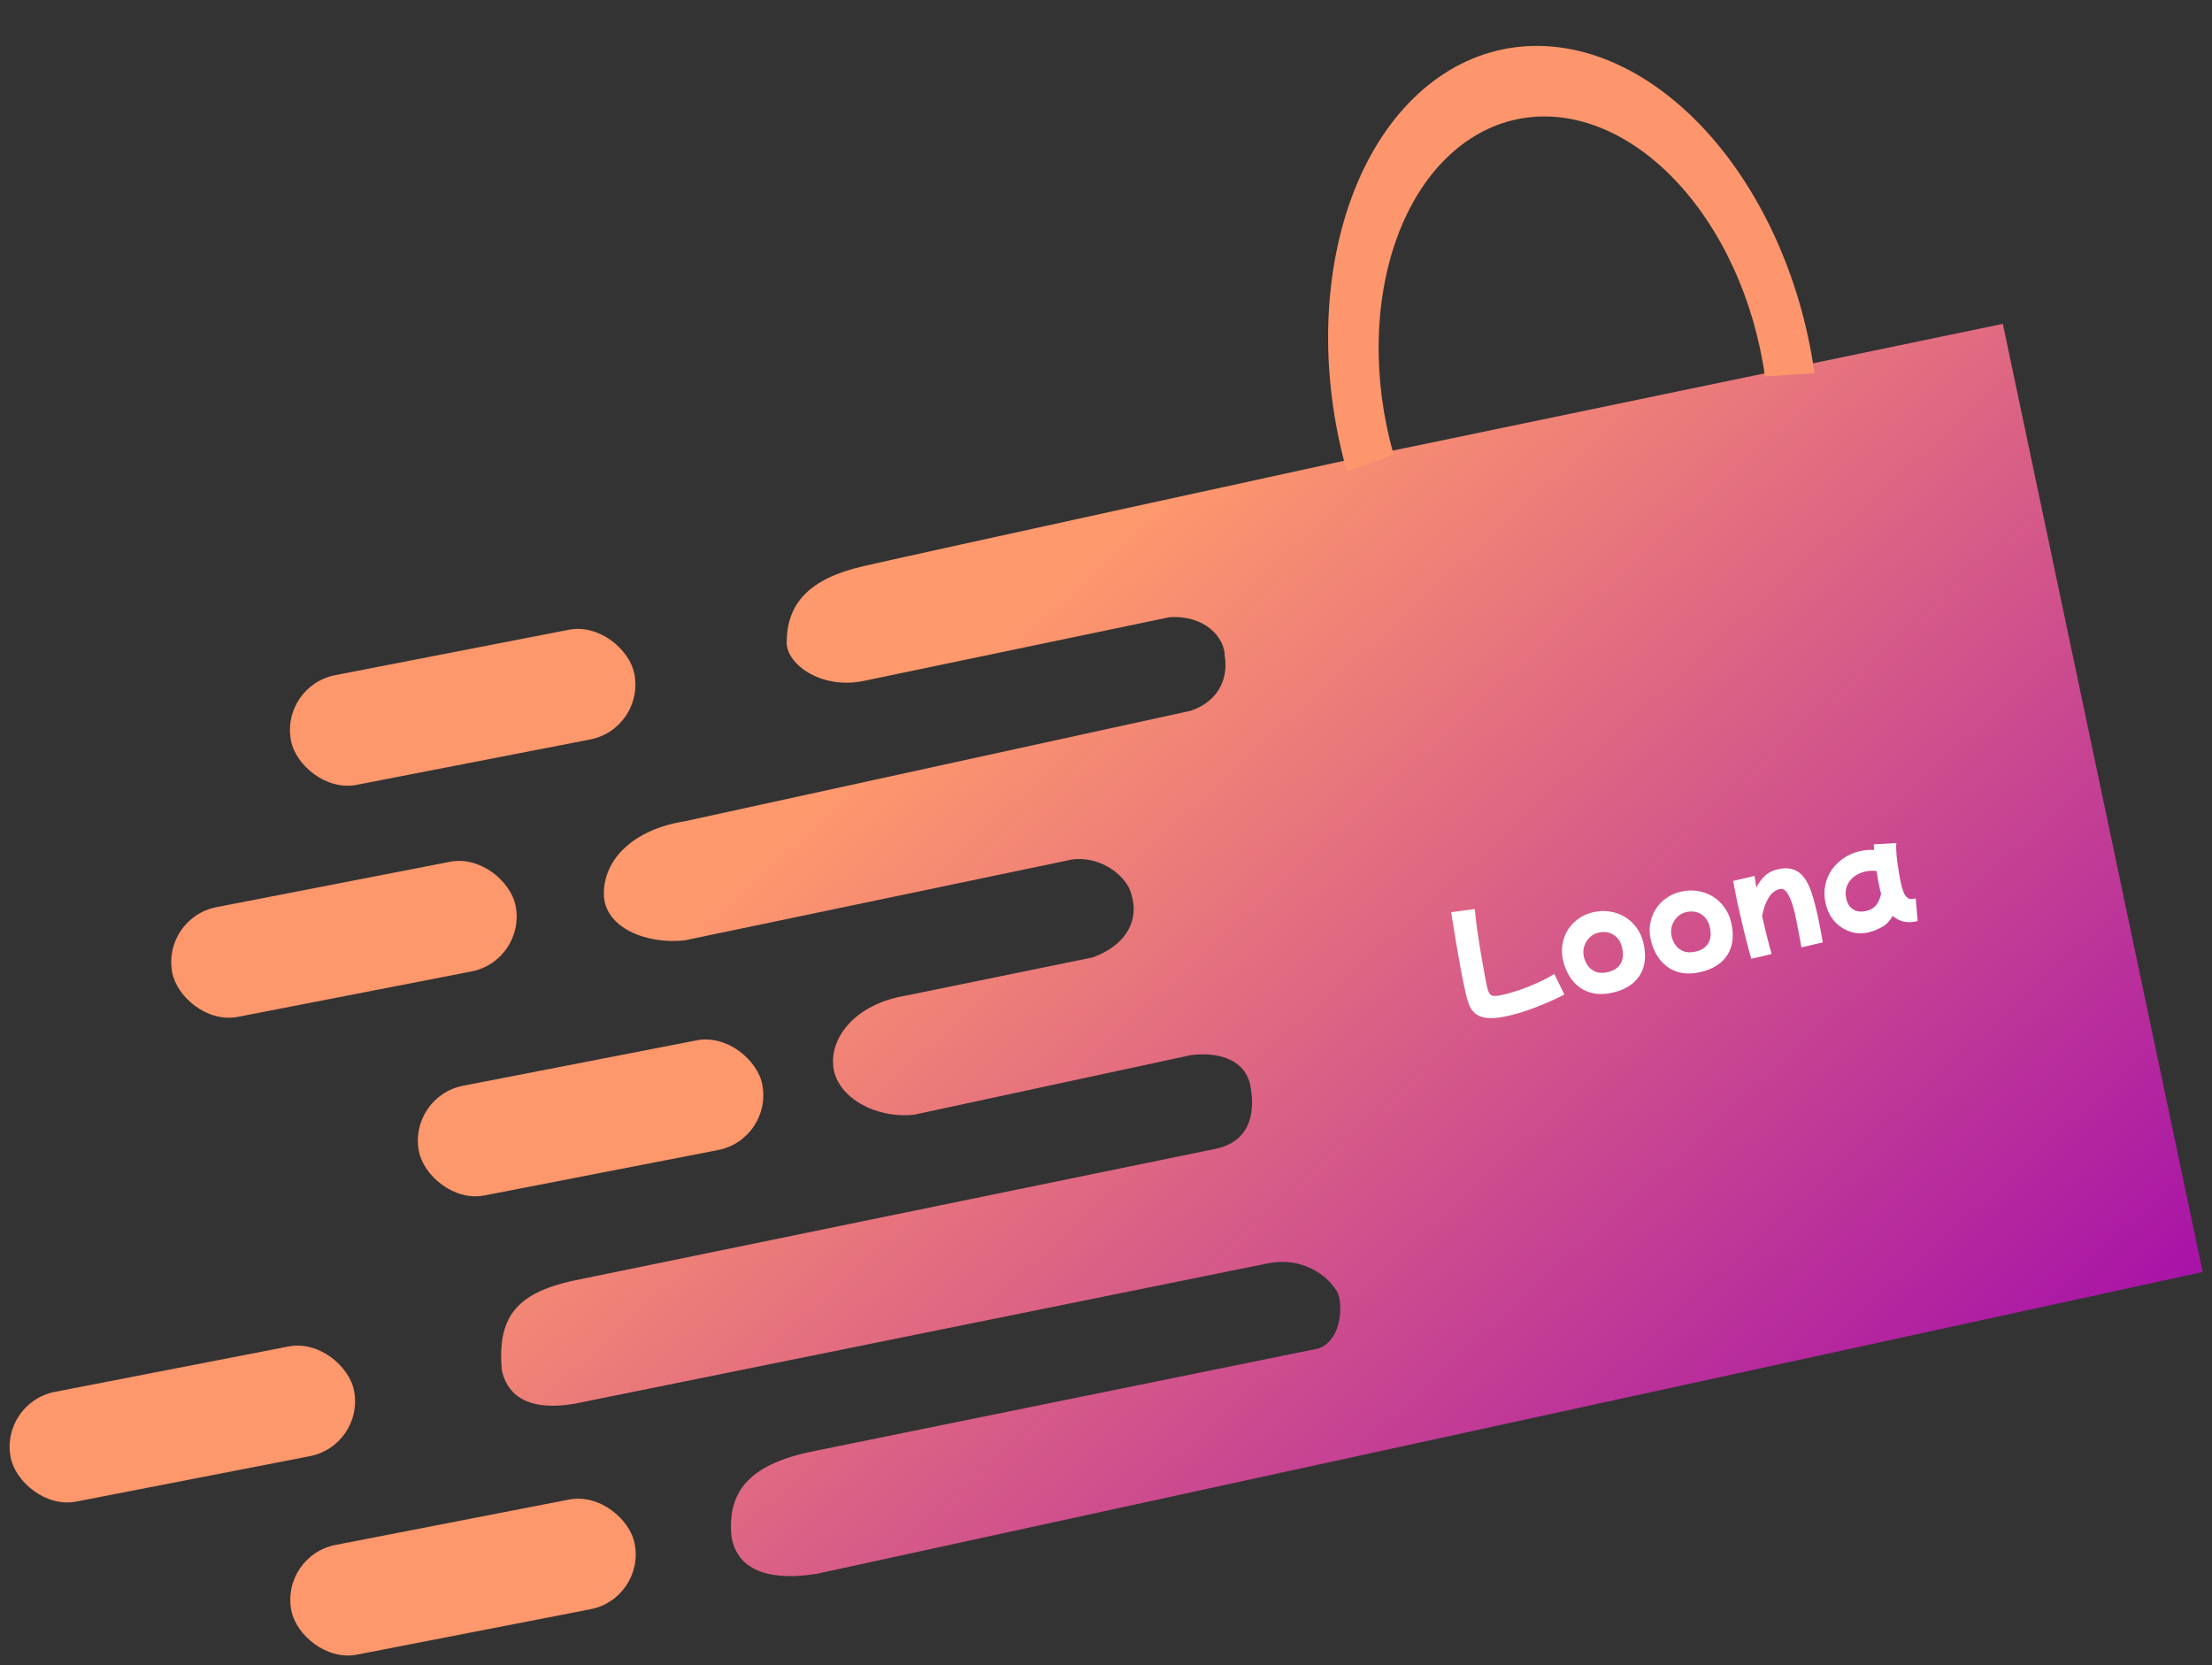 <svg width="170" height="128" viewBox="0 0 170 128" fill="none" xmlns="http://www.w3.org/2000/svg">
<rect x="0" y="0" width="170" height="128" fill="#333333" stroke="none"/>
<path d="M169.286 97.77L153.926 24.892L103.598 35.35C103.598 35.35 70.59 42.539 66.342 43.52C62.093 44.5 60.459 46.461 60.459 49.402C60.459 51.036 63.074 52.997 66.342 52.344L89.872 47.441C92.681 47.255 94.121 49.076 94.121 50.383C94.447 52.344 93.467 53.978 91.506 54.631L52.616 63.128C48.634 63.761 46.407 66.07 46.407 68.684C46.407 71.299 49.675 72.606 52.616 72.279L82.355 66.07C84.643 65.743 86.604 67.377 86.931 68.684C87.584 70.645 86.64 72.61 83.99 73.586L69.61 76.527C65.688 77.181 63.727 79.796 64.054 82.083C64.381 84.371 67.322 86.005 70.263 85.678L91.506 81.103C94.121 80.776 95.754 81.756 96.081 83.39C96.408 85.024 96.408 87.639 93.467 88.292L44.119 98.424C39.544 99.404 38.236 101.365 38.563 105.286C38.89 106.92 40.197 108.554 44.119 107.901L97.388 97.116C100.657 96.463 102.426 98.695 102.617 99.077C103.271 99.731 103.271 102.999 101.31 103.652L62.747 111.496C57.838 112.437 55.884 114.437 56.211 118.032C56.538 120.32 58.498 121.627 62.747 120.973L169.286 97.77Z" fill="url(#paint0_linear_23_256)"/>
<rect x="21.544" y="52.714" width="26.884" height="8.591" rx="4.295" transform="rotate(-11 21.544 52.714)" fill="#FD976C"/>
<rect x="12.419" y="70.546" width="26.884" height="8.591" rx="4.295" transform="rotate(-11 12.419 70.546)" fill="#FD976C"/>
<rect x="31.374" y="84.272" width="26.884" height="8.591" rx="4.295" transform="rotate(-11 31.374 84.272)" fill="#FD976C"/>
<rect y="107.802" width="26.884" height="8.591" rx="4.295" transform="rotate(-11 0 107.802)" fill="#FD976C"/>
<rect x="21.569" y="119.567" width="26.884" height="8.591" rx="4.295" transform="rotate(-11 21.569 119.567)" fill="#FD976C"/>
<path d="M103.518 36.247C102.505 32.675 102.013 28.956 102.074 25.33C102.135 21.704 102.747 18.251 103.871 15.195C104.995 12.138 106.606 9.546 108.6 7.584C110.594 5.621 112.928 4.334 115.449 3.803C117.971 3.272 120.626 3.511 123.242 4.503C125.858 5.495 128.378 7.219 130.639 9.563C132.9 11.907 134.852 14.82 136.37 18.114C137.888 21.407 138.937 25.009 139.451 28.687L135.643 28.933C135.235 26.012 134.401 23.152 133.196 20.535C131.99 17.919 130.44 15.606 128.644 13.744C126.848 11.882 124.846 10.513 122.768 9.725C120.69 8.937 118.582 8.748 116.579 9.169C114.576 9.59 112.723 10.613 111.139 12.172C109.555 13.73 108.276 15.79 107.383 18.217C106.49 20.645 106.004 23.387 105.956 26.267C105.907 29.147 106.298 32.101 107.103 34.938L103.518 36.247Z" fill="#FD966D"/>
<path d="M116.005 78.061C115.362 78.212 114.84 78.276 114.438 78.253C114.035 78.231 113.72 78.141 113.491 77.982C113.264 77.83 113.09 77.627 112.969 77.375C112.853 77.115 112.759 76.829 112.686 76.517C112.564 75.998 112.438 75.401 112.308 74.726C112.184 74.05 112.055 73.323 111.921 72.547C111.792 71.762 111.66 70.951 111.526 70.113L113.339 69.873C113.391 70.388 113.453 70.915 113.524 71.453C113.6 71.983 113.679 72.498 113.762 72.999C113.845 73.5 113.924 73.954 113.999 74.361C114.074 74.768 114.137 75.109 114.187 75.385C114.243 75.653 114.28 75.825 114.298 75.903C114.352 76.13 114.418 76.296 114.497 76.401C114.575 76.499 114.696 76.55 114.861 76.552C115.026 76.555 115.258 76.521 115.556 76.451C115.933 76.363 116.353 76.241 116.816 76.084C117.278 75.921 117.74 75.734 118.205 75.523C118.669 75.312 119.086 75.091 119.456 74.86L120.228 76.446C119.813 76.66 119.359 76.872 118.867 77.083C118.382 77.292 117.893 77.482 117.399 77.653C116.904 77.823 116.44 77.959 116.005 78.061ZM123.942 76.296C123.423 76.417 122.949 76.439 122.52 76.362C122.097 76.282 121.725 76.126 121.404 75.894C121.081 75.654 120.813 75.358 120.6 75.004C120.387 74.649 120.231 74.261 120.132 73.839C120.032 73.411 120.014 72.998 120.078 72.599C120.147 72.193 120.283 71.822 120.486 71.487C120.694 71.151 120.963 70.865 121.292 70.631C121.619 70.39 121.996 70.219 122.425 70.119C122.873 70.014 123.306 69.995 123.726 70.061C124.145 70.127 124.53 70.266 124.881 70.479C125.232 70.691 125.53 70.967 125.774 71.307C126.024 71.646 126.201 72.036 126.304 72.477C126.534 73.457 126.443 74.283 126.032 74.954C125.619 75.619 124.923 76.066 123.942 76.296ZM123.563 74.721C124.037 74.61 124.366 74.392 124.551 74.069C124.742 73.743 124.779 73.331 124.662 72.831C124.557 72.383 124.336 72.054 124 71.846C123.663 71.637 123.274 71.584 122.833 71.687C122.567 71.75 122.34 71.878 122.153 72.073C121.964 72.26 121.829 72.487 121.747 72.753C121.671 73.01 121.665 73.279 121.73 73.558C121.788 73.805 121.893 74.033 122.045 74.244C122.203 74.454 122.411 74.607 122.666 74.705C122.92 74.796 123.219 74.801 123.563 74.721ZM130.684 74.718C130.165 74.839 129.691 74.861 129.262 74.784C128.839 74.705 128.467 74.549 128.146 74.316C127.823 74.076 127.555 73.78 127.342 73.426C127.129 73.072 126.973 72.683 126.874 72.261C126.774 71.833 126.756 71.42 126.82 71.021C126.889 70.615 127.025 70.244 127.227 69.909C127.436 69.573 127.705 69.287 128.033 69.053C128.36 68.812 128.738 68.641 129.166 68.541C129.614 68.436 130.048 68.417 130.467 68.483C130.887 68.549 131.272 68.689 131.623 68.901C131.974 69.113 132.271 69.389 132.515 69.729C132.766 70.068 132.943 70.458 133.046 70.899C133.275 71.879 133.184 72.705 132.773 73.376C132.361 74.041 131.664 74.489 130.684 74.718ZM130.305 73.143C130.779 73.032 131.108 72.814 131.292 72.491C131.483 72.165 131.52 71.753 131.403 71.253C131.298 70.805 131.078 70.477 130.741 70.268C130.405 70.059 130.016 70.006 129.575 70.109C129.308 70.172 129.082 70.3 128.894 70.495C128.706 70.683 128.57 70.909 128.489 71.175C128.412 71.433 128.407 71.701 128.472 71.98C128.53 72.227 128.634 72.455 128.787 72.666C128.945 72.876 129.152 73.029 129.408 73.127C129.662 73.218 129.961 73.223 130.305 73.143ZM134.589 73.701C134.436 73.135 134.296 72.609 134.169 72.126C134.048 71.64 133.933 71.161 133.822 70.687C133.711 70.213 133.603 69.738 133.499 69.263C133.399 68.779 133.299 68.262 133.197 67.711L134.843 67.326C134.885 67.624 134.931 67.924 134.982 68.228C135.137 67.897 135.346 67.605 135.609 67.352C135.87 67.092 136.208 66.914 136.623 66.816C137.032 66.721 137.383 66.711 137.674 66.786C137.972 66.86 138.224 67 138.43 67.205C138.642 67.409 138.816 67.659 138.954 67.955C139.097 68.244 139.22 68.564 139.323 68.916C139.425 69.262 139.517 69.614 139.601 69.971C139.692 70.36 139.773 70.735 139.843 71.095C139.914 71.455 139.971 71.757 140.014 72C140.057 72.243 140.081 72.388 140.085 72.435L138.449 72.818C138.4 72.549 138.347 72.264 138.29 71.962C138.232 71.654 138.175 71.352 138.119 71.057C138.062 70.755 138.006 70.485 137.95 70.244C137.626 68.862 137.24 68.223 136.792 68.328C136.422 68.414 136.123 68.656 135.894 69.052C135.669 69.439 135.514 69.9 135.426 70.434C135.442 70.499 135.457 70.564 135.472 70.629C135.545 70.941 135.621 71.265 135.7 71.603C135.784 71.932 135.865 72.249 135.943 72.552C136.026 72.848 136.096 73.105 136.154 73.325L134.589 73.701ZM143.579 71.669C143.093 71.783 142.622 71.76 142.166 71.599C141.713 71.445 141.32 71.184 140.987 70.817C140.66 70.442 140.434 69.992 140.311 69.466C140.196 68.972 140.183 68.506 140.272 68.068C140.359 67.623 140.525 67.221 140.77 66.863C141.021 66.503 141.331 66.201 141.698 65.957C142.064 65.707 142.468 65.531 142.909 65.427C143.279 65.341 143.655 65.308 144.036 65.328C144.03 65.186 144.021 65.044 144.009 64.903L145.74 64.796C145.723 64.93 145.721 65.125 145.734 65.383C145.746 65.64 145.771 65.925 145.81 66.238C145.856 66.549 145.905 66.859 145.956 67.169C146.008 67.478 146.063 67.757 146.121 68.003C146.168 68.204 146.227 68.399 146.299 68.588C146.375 68.769 146.477 68.909 146.603 69.01C146.728 69.104 146.891 69.127 147.092 69.08L147.228 69.048L147.381 70.8C146.953 70.9 146.582 70.908 146.268 70.824C145.955 70.747 145.686 70.604 145.459 70.397C145.253 70.774 144.983 71.056 144.651 71.244C144.32 71.438 143.962 71.579 143.579 71.669ZM141.954 69.287C142.059 69.591 142.244 69.811 142.509 69.948C142.779 70.076 143.086 70.1 143.43 70.02C143.761 69.942 144.016 69.79 144.196 69.563C144.374 69.33 144.498 69.04 144.568 68.695C144.537 68.593 144.509 68.487 144.483 68.376C144.43 68.149 144.382 67.914 144.338 67.671C144.295 67.428 144.256 67.187 144.221 66.949C143.924 66.909 143.626 66.924 143.327 66.993C142.977 67.075 142.679 67.221 142.433 67.429C142.192 67.629 142.023 67.87 141.925 68.153C141.827 68.437 141.816 68.74 141.892 69.065C141.901 69.104 141.91 69.143 141.919 69.182C141.928 69.221 141.94 69.256 141.954 69.287Z" fill="white"/>
<defs>
<linearGradient id="paint0_linear_23_256" x1="103.901" y1="24.892" x2="169.286" y2="96.735" gradientUnits="userSpaceOnUse">
<stop stop-color="#FE986D"/>
<stop offset="1" stop-color="#A814A7"/>
</linearGradient>
</defs>
</svg>
